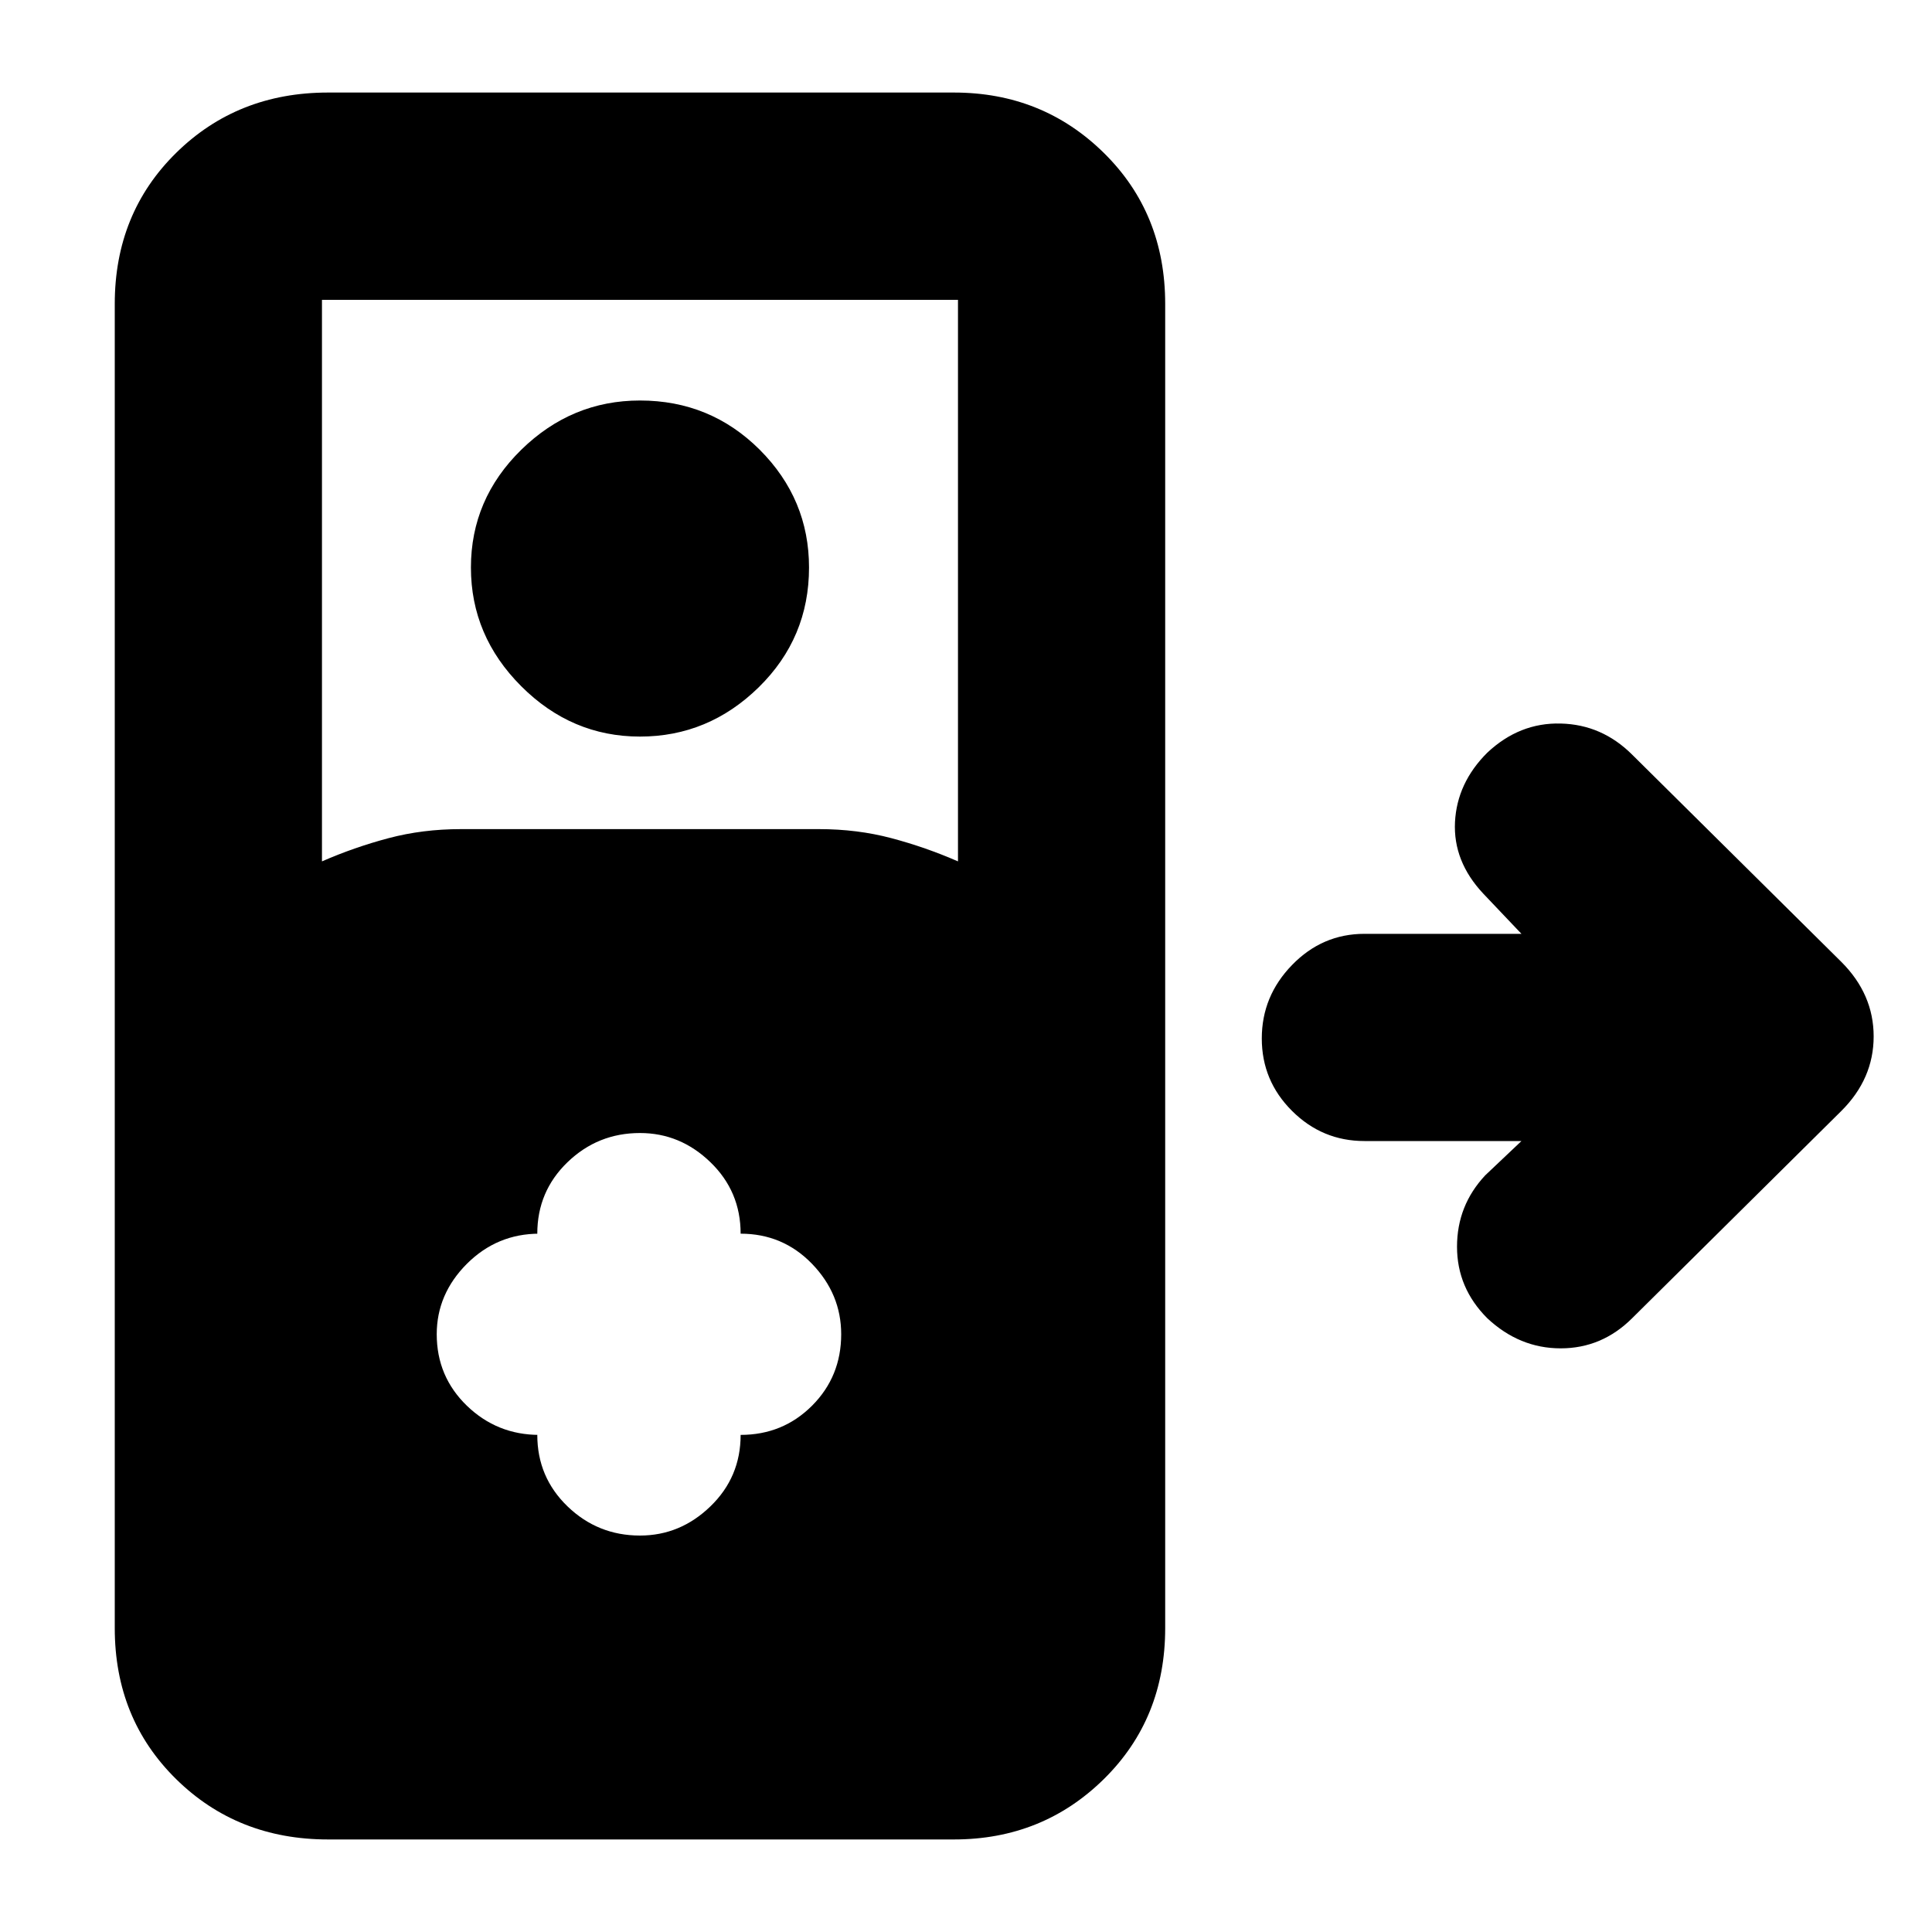 <svg xmlns="http://www.w3.org/2000/svg" height="20" width="20"><path d="M3.396 19.042q-.938 0-1.573-.625t-.635-1.563V3.146q0-.938.635-1.563T3.396.958h6.479q.917 0 1.552.625t.635 1.563v13.708q0 .938-.635 1.563t-1.552.625ZM3.333 8.917q.334-.146.688-.24.354-.094.75-.094h3.708q.396 0 .75.094t.688.24V3.104H3.333Zm3.292-1.292q-.708 0-1.229-.521-.521-.521-.521-1.229 0-.708.521-1.219.521-.51 1.229-.51.729 0 1.24.51.51.511.51 1.219 0 .729-.521 1.24-.521.51-1.229.51Zm-1.063 7.229q0 .438.313.74t.75.302q.417 0 .729-.302.313-.302.313-.74.437 0 .739-.302t.302-.74q0-.416-.302-.729-.302-.312-.739-.312 0-.438-.313-.74-.312-.302-.729-.302-.437 0-.75.302t-.313.74h.021q-.437 0-.75.312-.312.313-.312.729 0 .438.312.74.313.302.75.302Zm9.834-1.208q-.313-.313-.313-.74t.292-.739l.375-.355h-1.625q-.437 0-.75-.312t-.313-.75q0-.438.313-.76.313-.323.75-.323h1.625l-.396-.417q-.312-.333-.292-.74.021-.406.334-.718.333-.313.76-.302.427.01.74.322l2.166 2.146q.334.334.334.771 0 .438-.334.771l-2.166 2.146q-.313.312-.74.312t-.76-.312Z"/></svg>